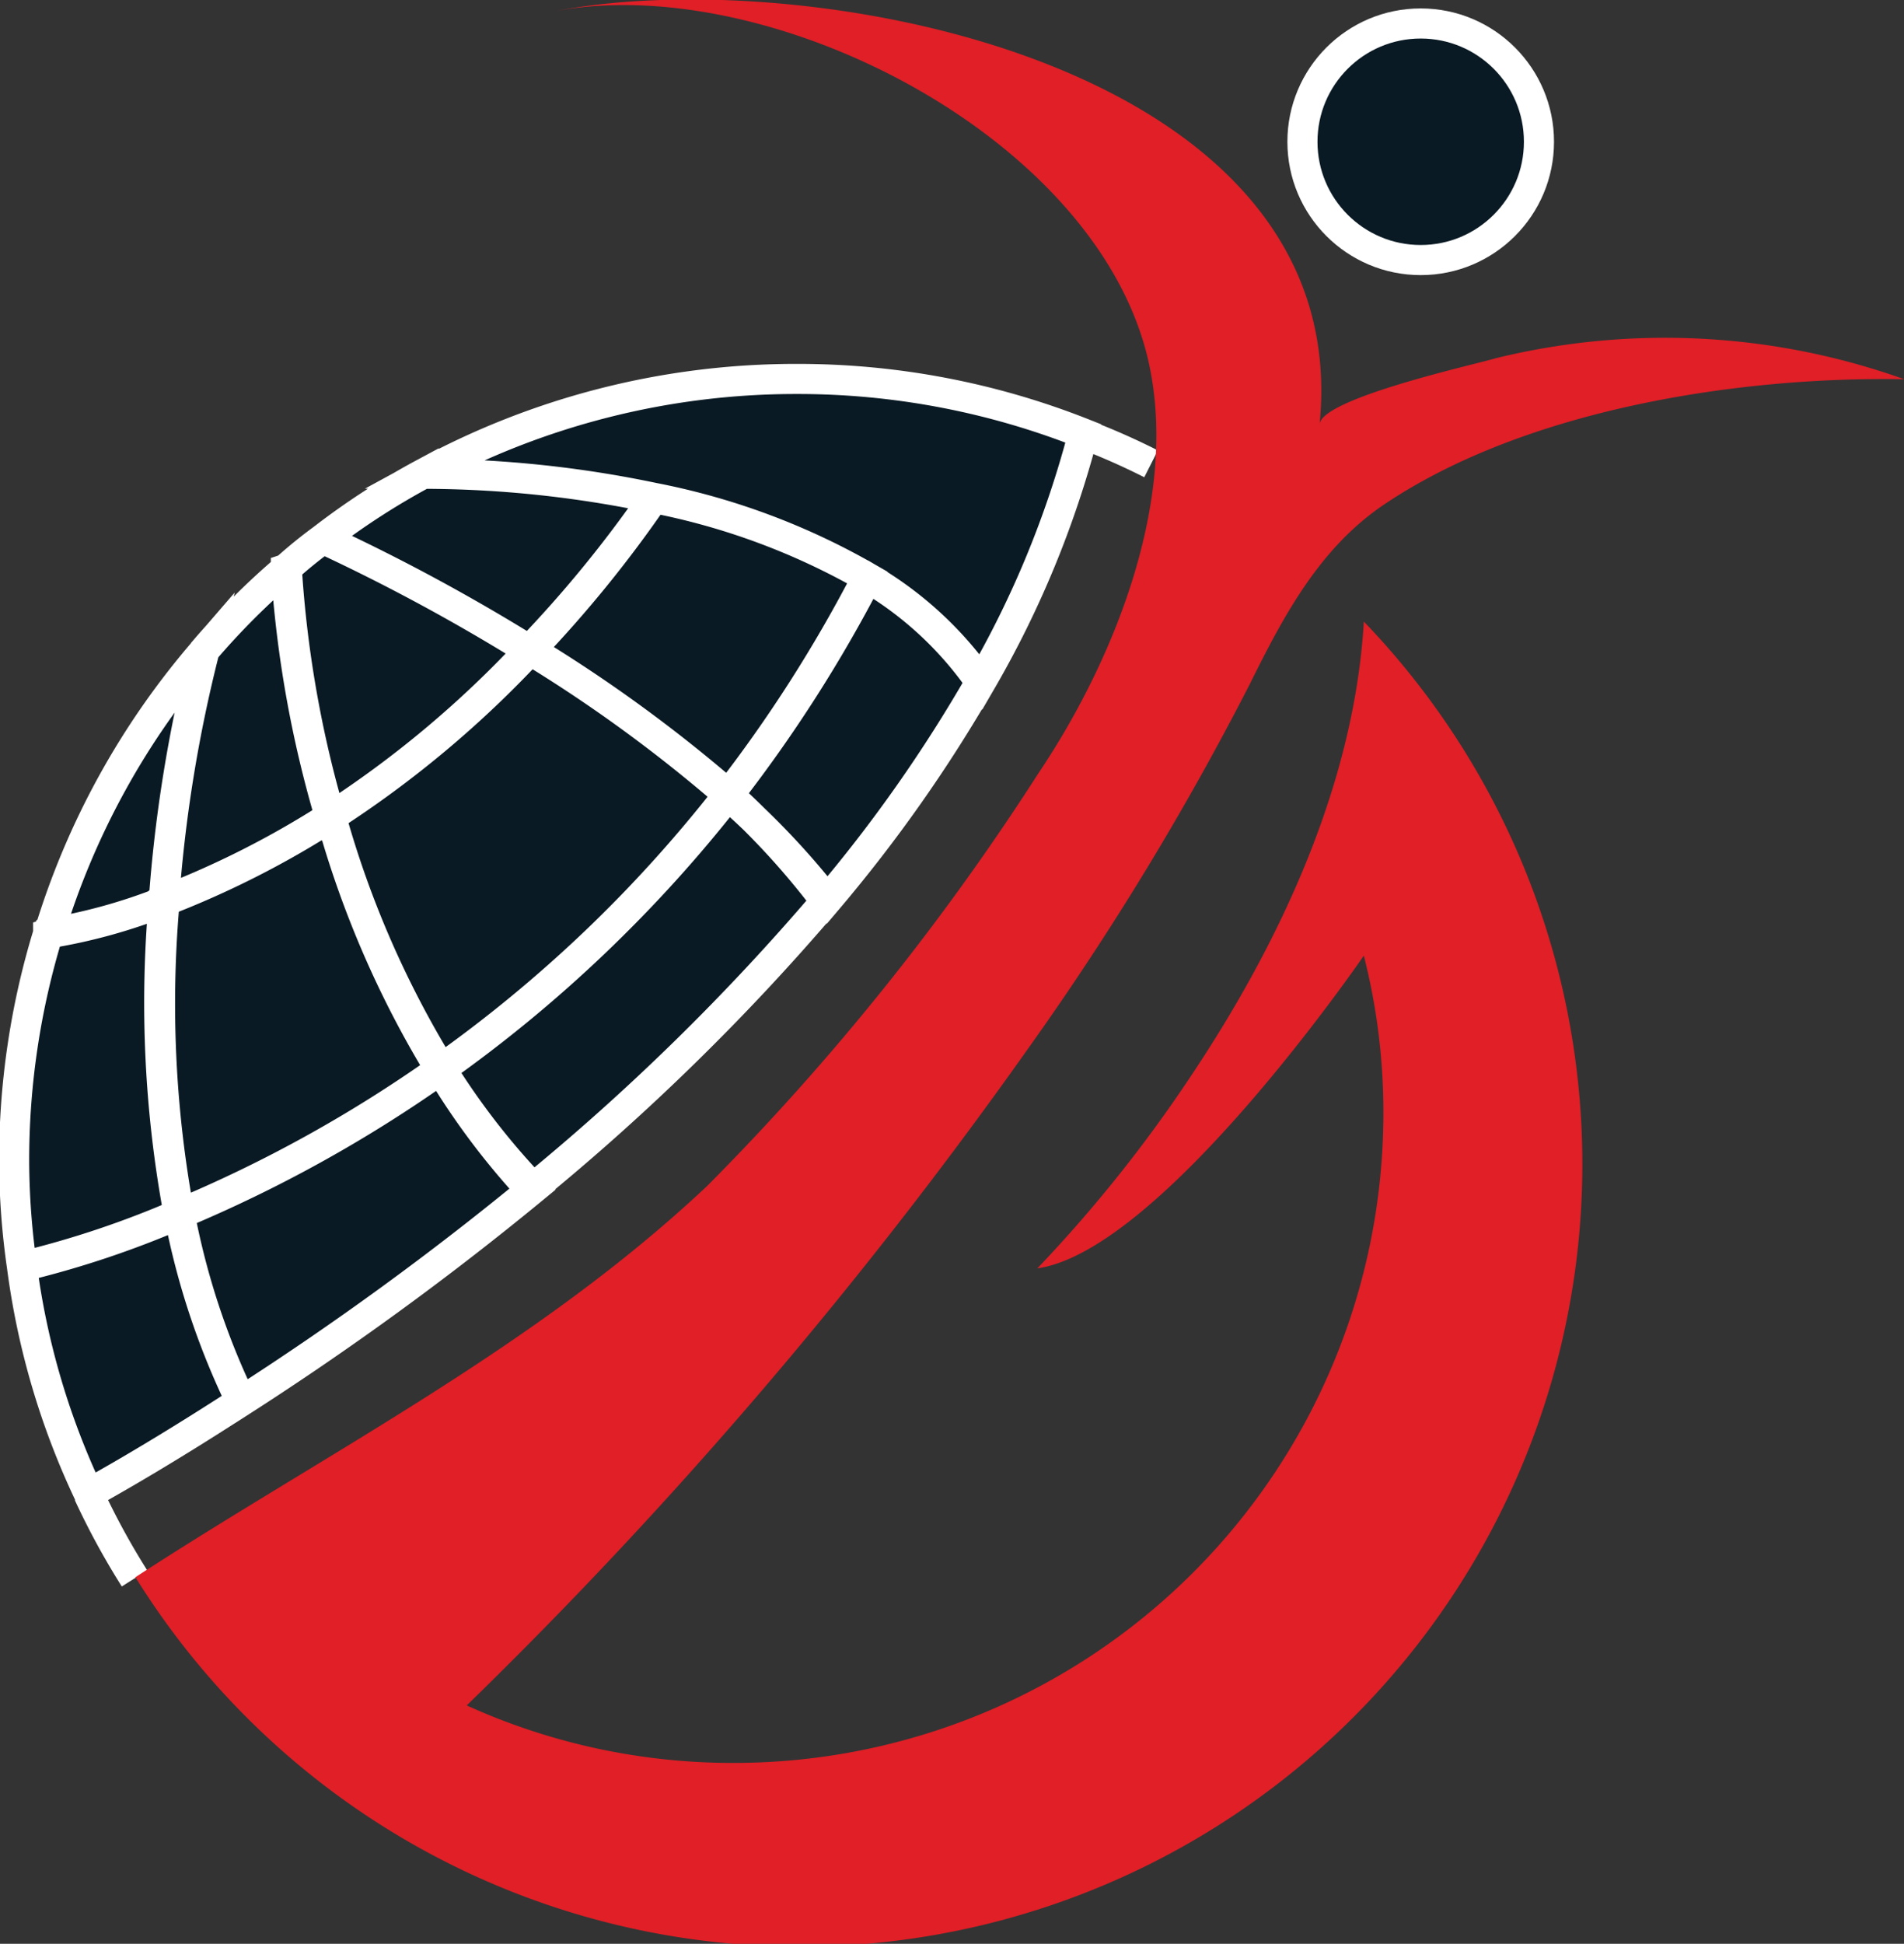 <svg id="Layer_1" data-name="Layer 1" xmlns="http://www.w3.org/2000/svg" viewBox="0 0 63.27 64.58"><rect x="0" y="0" width="63.27" height="64.58" fill="#333333" stroke="none"/><defs><style>.cls-1{fill:#0a1a24;stroke:#fff;stroke-miterlimit:10}</style></defs><path class="cls-1" d="M106.1 268.11a46.86 46.86 0 01-4.62 7.22 48.78 48.78 0 00-6.59-4.81 40.44 40.44 0 004.11-5.06 23.06 23.06 0 017.1 2.65zm-2.34-6.6a25.84 25.84 0 00-12.41 3.15 37.36 37.36 0 017.61.8 23.06 23.06 0 017.14 2.65 11.9 11.9 0 013.77 3.46 33 33 0 003.4-8.25 25.74 25.74 0 00-9.51-1.81zm-8.87 9a34.94 34.94 0 01-6.62 5.54 32.85 32.85 0 003.66 8.38 45.33 45.33 0 009.55-9.11 48.78 48.78 0 00-6.59-4.8zm-3.54-5.86a24.21 24.21 0 00-3.35 2.17 64.64 64.64 0 016.86 3.7 40.44 40.44 0 004.14-5.06 37.36 37.36 0 00-7.65-.8zM88 266.82q-.63.46-1.23 1a37.71 37.71 0 001.47 8.25 34.94 34.94 0 006.62-5.54 64.64 64.64 0 00-6.86-3.71zm-1.23 1a24.58 24.58 0 00-2.7 2.7 47.19 47.19 0 00-1.35 8.33 30.55 30.55 0 005.53-2.8 37.71 37.71 0 01-1.45-8.24zm-7.9 12.11a18.36 18.36 0 003.84-1.06 47.19 47.19 0 011.35-8.33 25.74 25.74 0 00-5.16 9.38zm9.37-3.86a30.55 30.55 0 01-5.53 2.8 38.31 38.31 0 00.5 10.39 45.13 45.13 0 008.69-4.81 32.85 32.85 0 01-3.63-8.39zm-5.53 2.8a18.36 18.36 0 01-3.84 1.06 25.72 25.72 0 00-1.13 7.59A25.15 25.15 0 0078 291a31.91 31.91 0 005.23-1.75 38.31 38.31 0 01-.49-10.39zm.5 10.39A31.91 31.91 0 0178 291a25.28 25.28 0 002.22 7.54c.11-.06 2.1-1.14 5.07-3.07a25 25 0 01-2.05-6.22zm-1.47 12.1a24.6 24.6 0 01-1.53-2.81m11.7-14.1a45.13 45.13 0 01-8.69 4.81 25 25 0 002.06 6.22A101.81 101.81 0 0095 288.4a24.2 24.2 0 01-3.07-3.96zm9.55-9.11a45.33 45.33 0 01-9.55 9.11 24.2 24.2 0 003 4 76.13 76.13 0 009.8-9.59 25.62 25.62 0 00-3.23-3.53zm4.62-7.22a46.86 46.86 0 01-4.62 7.22 25.62 25.62 0 013.3 3.48 48.69 48.69 0 005.09-7.24 11.9 11.9 0 00-3.75-3.47zm7.17-4.79a23.12 23.12 0 012.27 1" transform="translate(-77.27 -248.92)"/><path d="M140.55 261.52c-5.52-.1-12.55 1-17.24 4.13-2.18 1.45-3.38 3.72-4.51 6a96.66 96.66 0 01-7.29 12 157.24 157.24 0 01-18.73 21.93 21.36 21.36 0 008.87 1.91 21.59 21.59 0 0021.59-21.58 21.07 21.07 0 00-.65-5.24s-6.71 9.8-10.85 10.39a46.53 46.53 0 005.17-6.49c2.63-3.95 5.35-9.32 5.68-15a26 26 0 11-40.82 31.75c6.43-4.18 13.35-7.68 19-13a82.94 82.94 0 0011-13.7c2.51-3.73 4.67-9.07 3.68-13.62-1.65-7.57-12.79-13.16-19.93-11.67 8.27-1.72 26.81 1.55 25.6 13.68.09-.87 5.25-2 5.86-2.19a23.64 23.64 0 0113.57.7z" transform="translate(-77.27 -248.92)" fill="#e01f26"/><circle class="cls-1" cx="47.21" cy="4.71" r="3.93"/></svg>